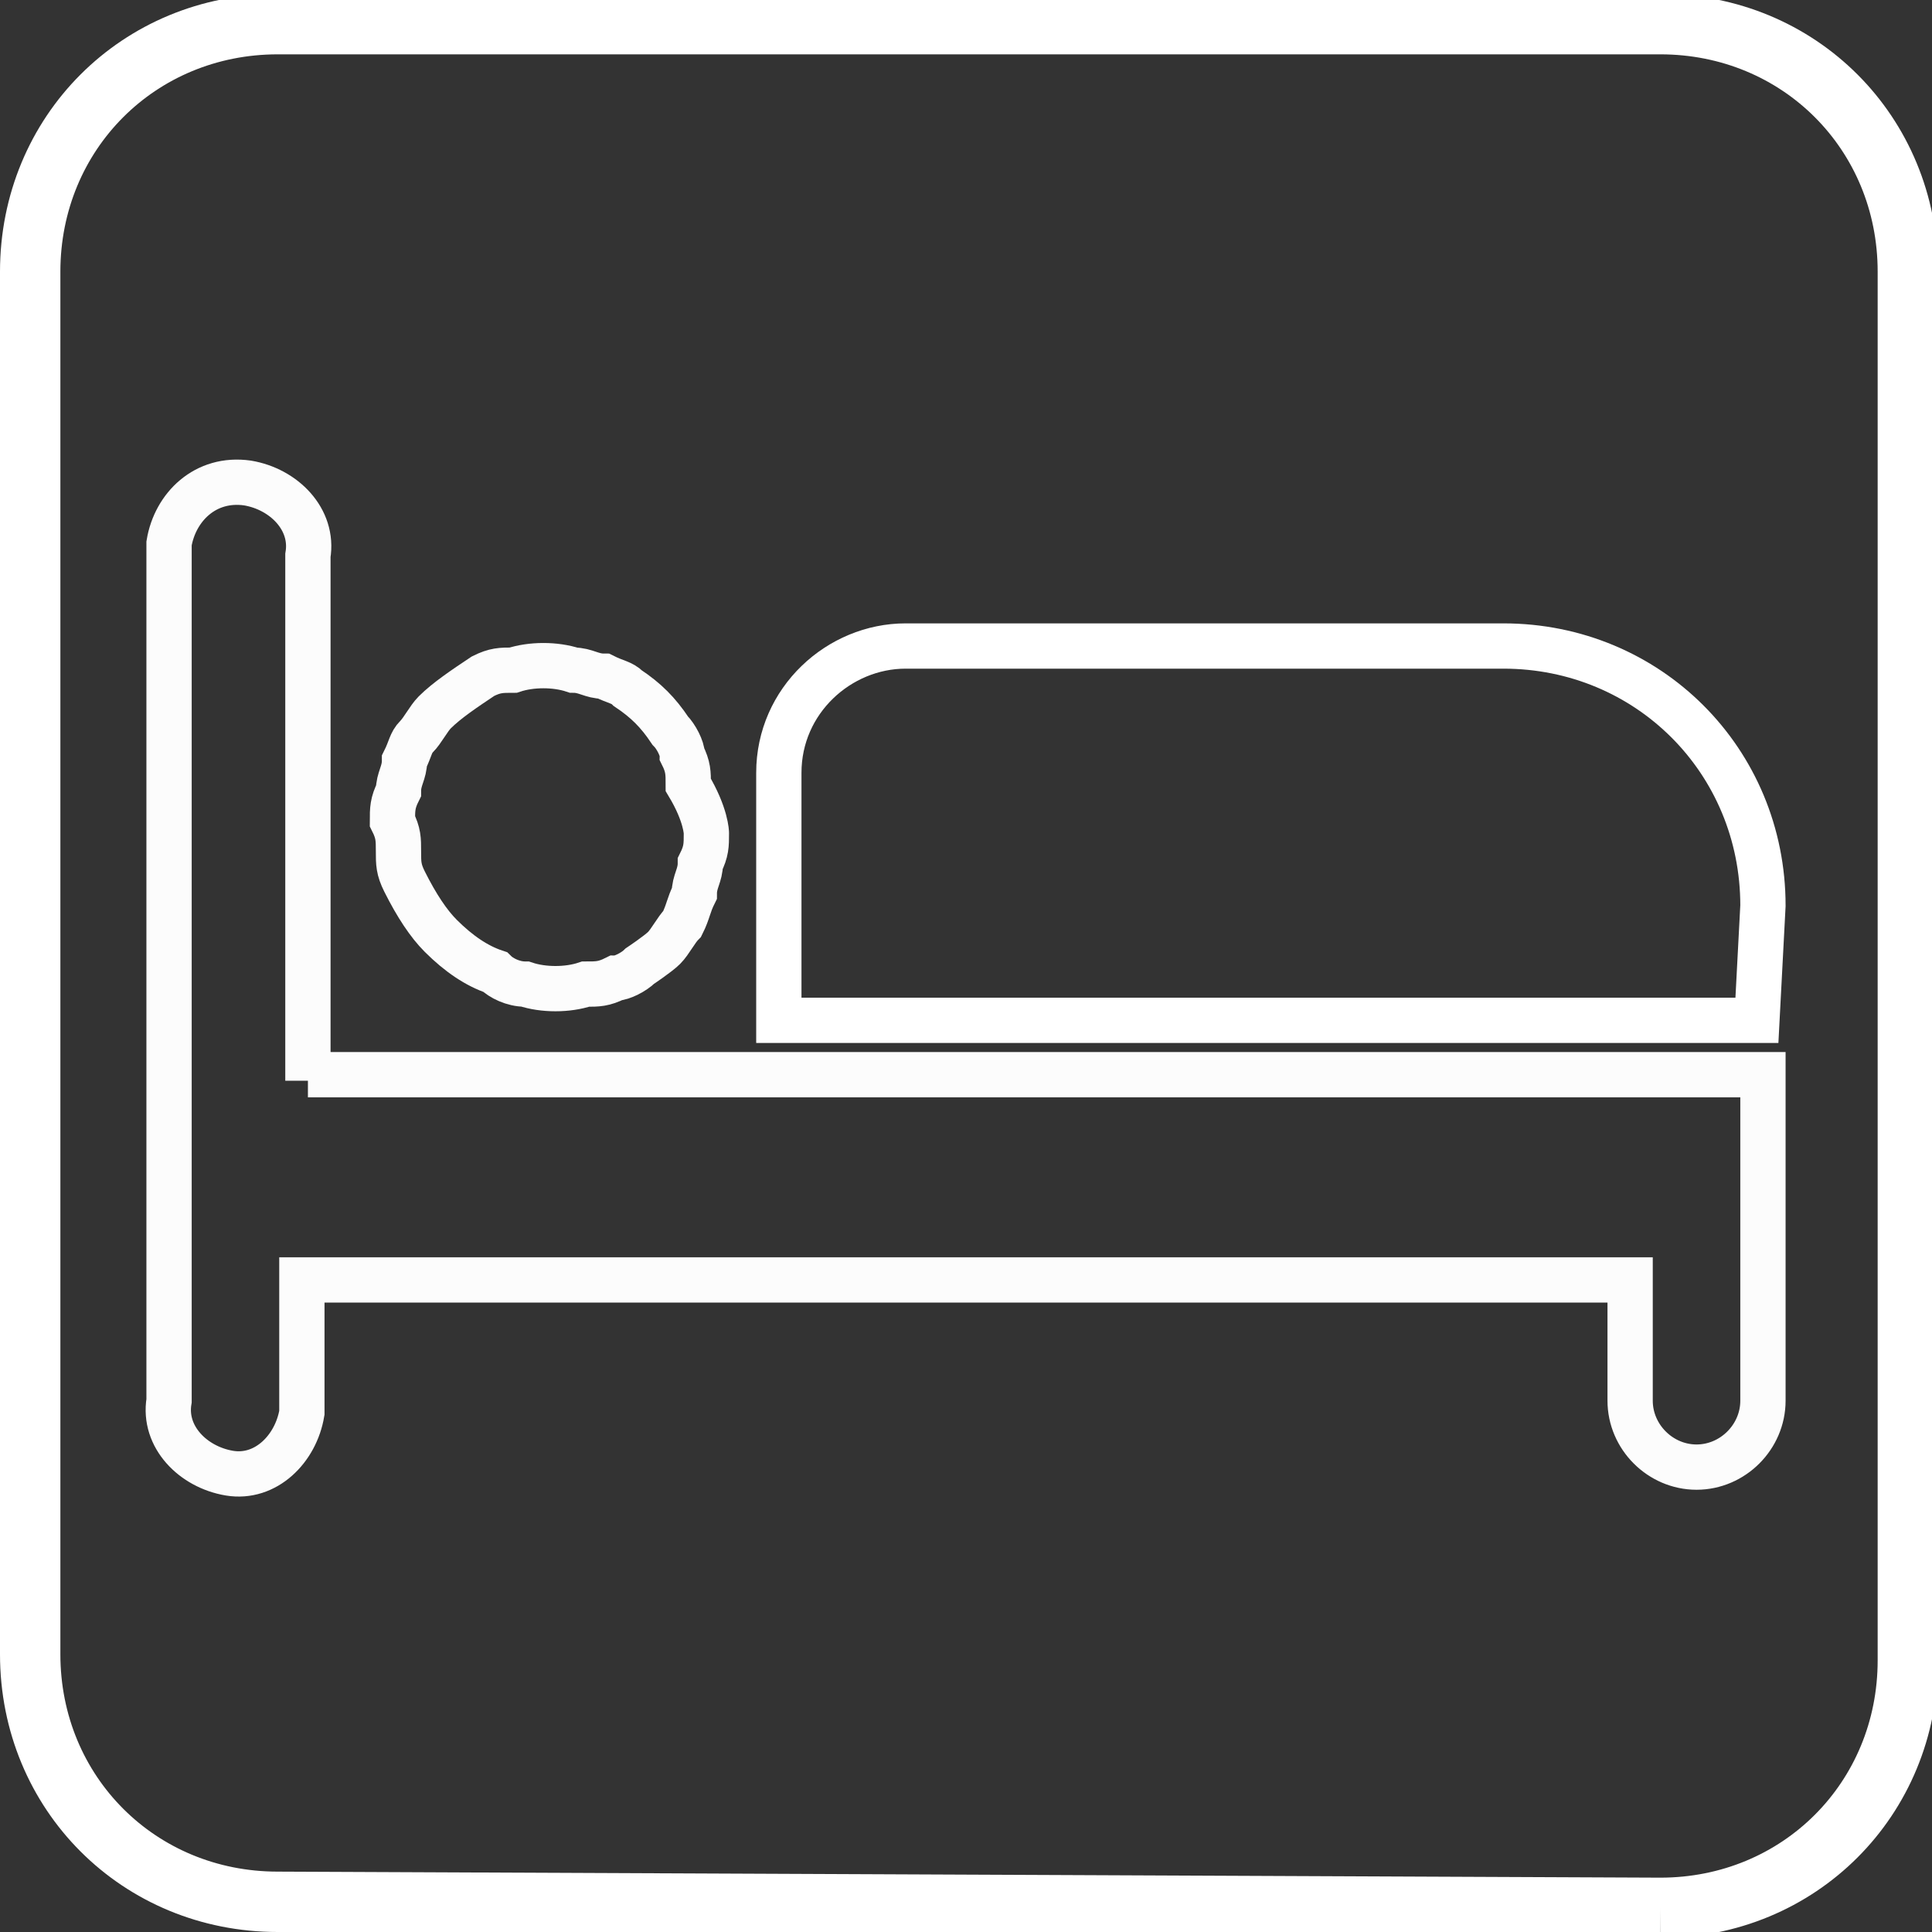 <?xml version="1.0" encoding="utf-8"?>
<!-- Generator: Adobe Illustrator 26.0.1, SVG Export Plug-In . SVG Version: 6.00 Build 0)  -->
<svg version="1.1" id="Layer_1" xmlns="http://www.w3.org/2000/svg" xmlns:xlink="http://www.w3.org/1999/xlink" x="0px" y="0px"
	 viewBox="0 0 32 32" style="enable-background:new 0 0 32 32;" xml:space="preserve">
<rect x="0" y="0" width="32" height="32" fill="#333333" stroke="none"/>
<style type="text/css">
	.st0{fill:none;stroke:#FFFFFF;stroke-miterlimit:10;}
	.st1{fill:none;stroke:#FCFCFC;stroke-width:0.75;stroke-miterlimit:10;}
	.st2{fill:none;stroke:#FFFFFF;stroke-width:0.75;stroke-miterlimit:10;}
</style>
<path class="st0" d="M27.5,31.6c2.3,0,4.1-1.8,4.1-4.1l0,0V4.5c0-2.3-1.8-4.1-4.1-4.1l0,0H4.6c-2.3,0-4.1,1.8-4.1,4.1v22.9
	c0,2.3,1.8,4.1,4.1,4.1l0,0L27.5,31.6"/>
<path class="st1" d="M5.1,17.9V9.2c0.1-0.6-0.4-1.1-1-1.2C3.4,7.9,2.9,8.4,2.8,9c0,0.1,0,0.1,0,0.2v14c-0.1,0.6,0.4,1.1,1,1.2
	s1.1-0.4,1.2-1c0-0.1,0-0.1,0-0.2v-2h22v2c0,0.6,0.5,1.1,1.1,1.1s1.1-0.5,1.1-1.1l0,0v-5.4H5.1z"/>
<path class="st2" d="M29.1,16.9H12.9v-4.1c0-1.2,1-2.1,2.1-2.1l0,0h9.9c2.4,0,4.3,1.9,4.3,4.3l0,0L29.1,16.9z"/>
<path class="st1" d="M11.7,13.8c0,0.2,0,0.3-0.1,0.5c0,0.2-0.1,0.3-0.1,0.5c-0.1,0.2-0.1,0.3-0.2,0.5c-0.1,0.1-0.2,0.3-0.3,0.4
	S10.6,16,10.6,16c-0.1,0.1-0.3,0.2-0.4,0.2c-0.2,0.1-0.3,0.1-0.5,0.1c-0.3,0.1-0.7,0.1-1,0c-0.2,0-0.4-0.1-0.5-0.2
	c-0.3-0.1-0.6-0.3-0.9-0.6c-0.2-0.2-0.4-0.5-0.6-0.9c-0.1-0.2-0.1-0.3-0.1-0.5s0-0.3-0.1-0.5c0-0.2,0-0.3,0.1-0.5
	c0-0.2,0.1-0.3,0.1-0.5c0.1-0.2,0.1-0.3,0.2-0.4c0.1-0.1,0.2-0.3,0.3-0.4c0.2-0.2,0.5-0.4,0.8-0.6c0.2-0.1,0.3-0.1,0.5-0.1
	c0.3-0.1,0.7-0.1,1,0c0.2,0,0.3,0.1,0.5,0.1c0.2,0.1,0.3,0.1,0.4,0.2c0.3,0.2,0.5,0.4,0.7,0.7c0.1,0.1,0.2,0.3,0.2,0.4
	c0.1,0.2,0.1,0.3,0.1,0.5C11.7,13.5,11.7,13.8,11.7,13.8z"/>
</svg>
